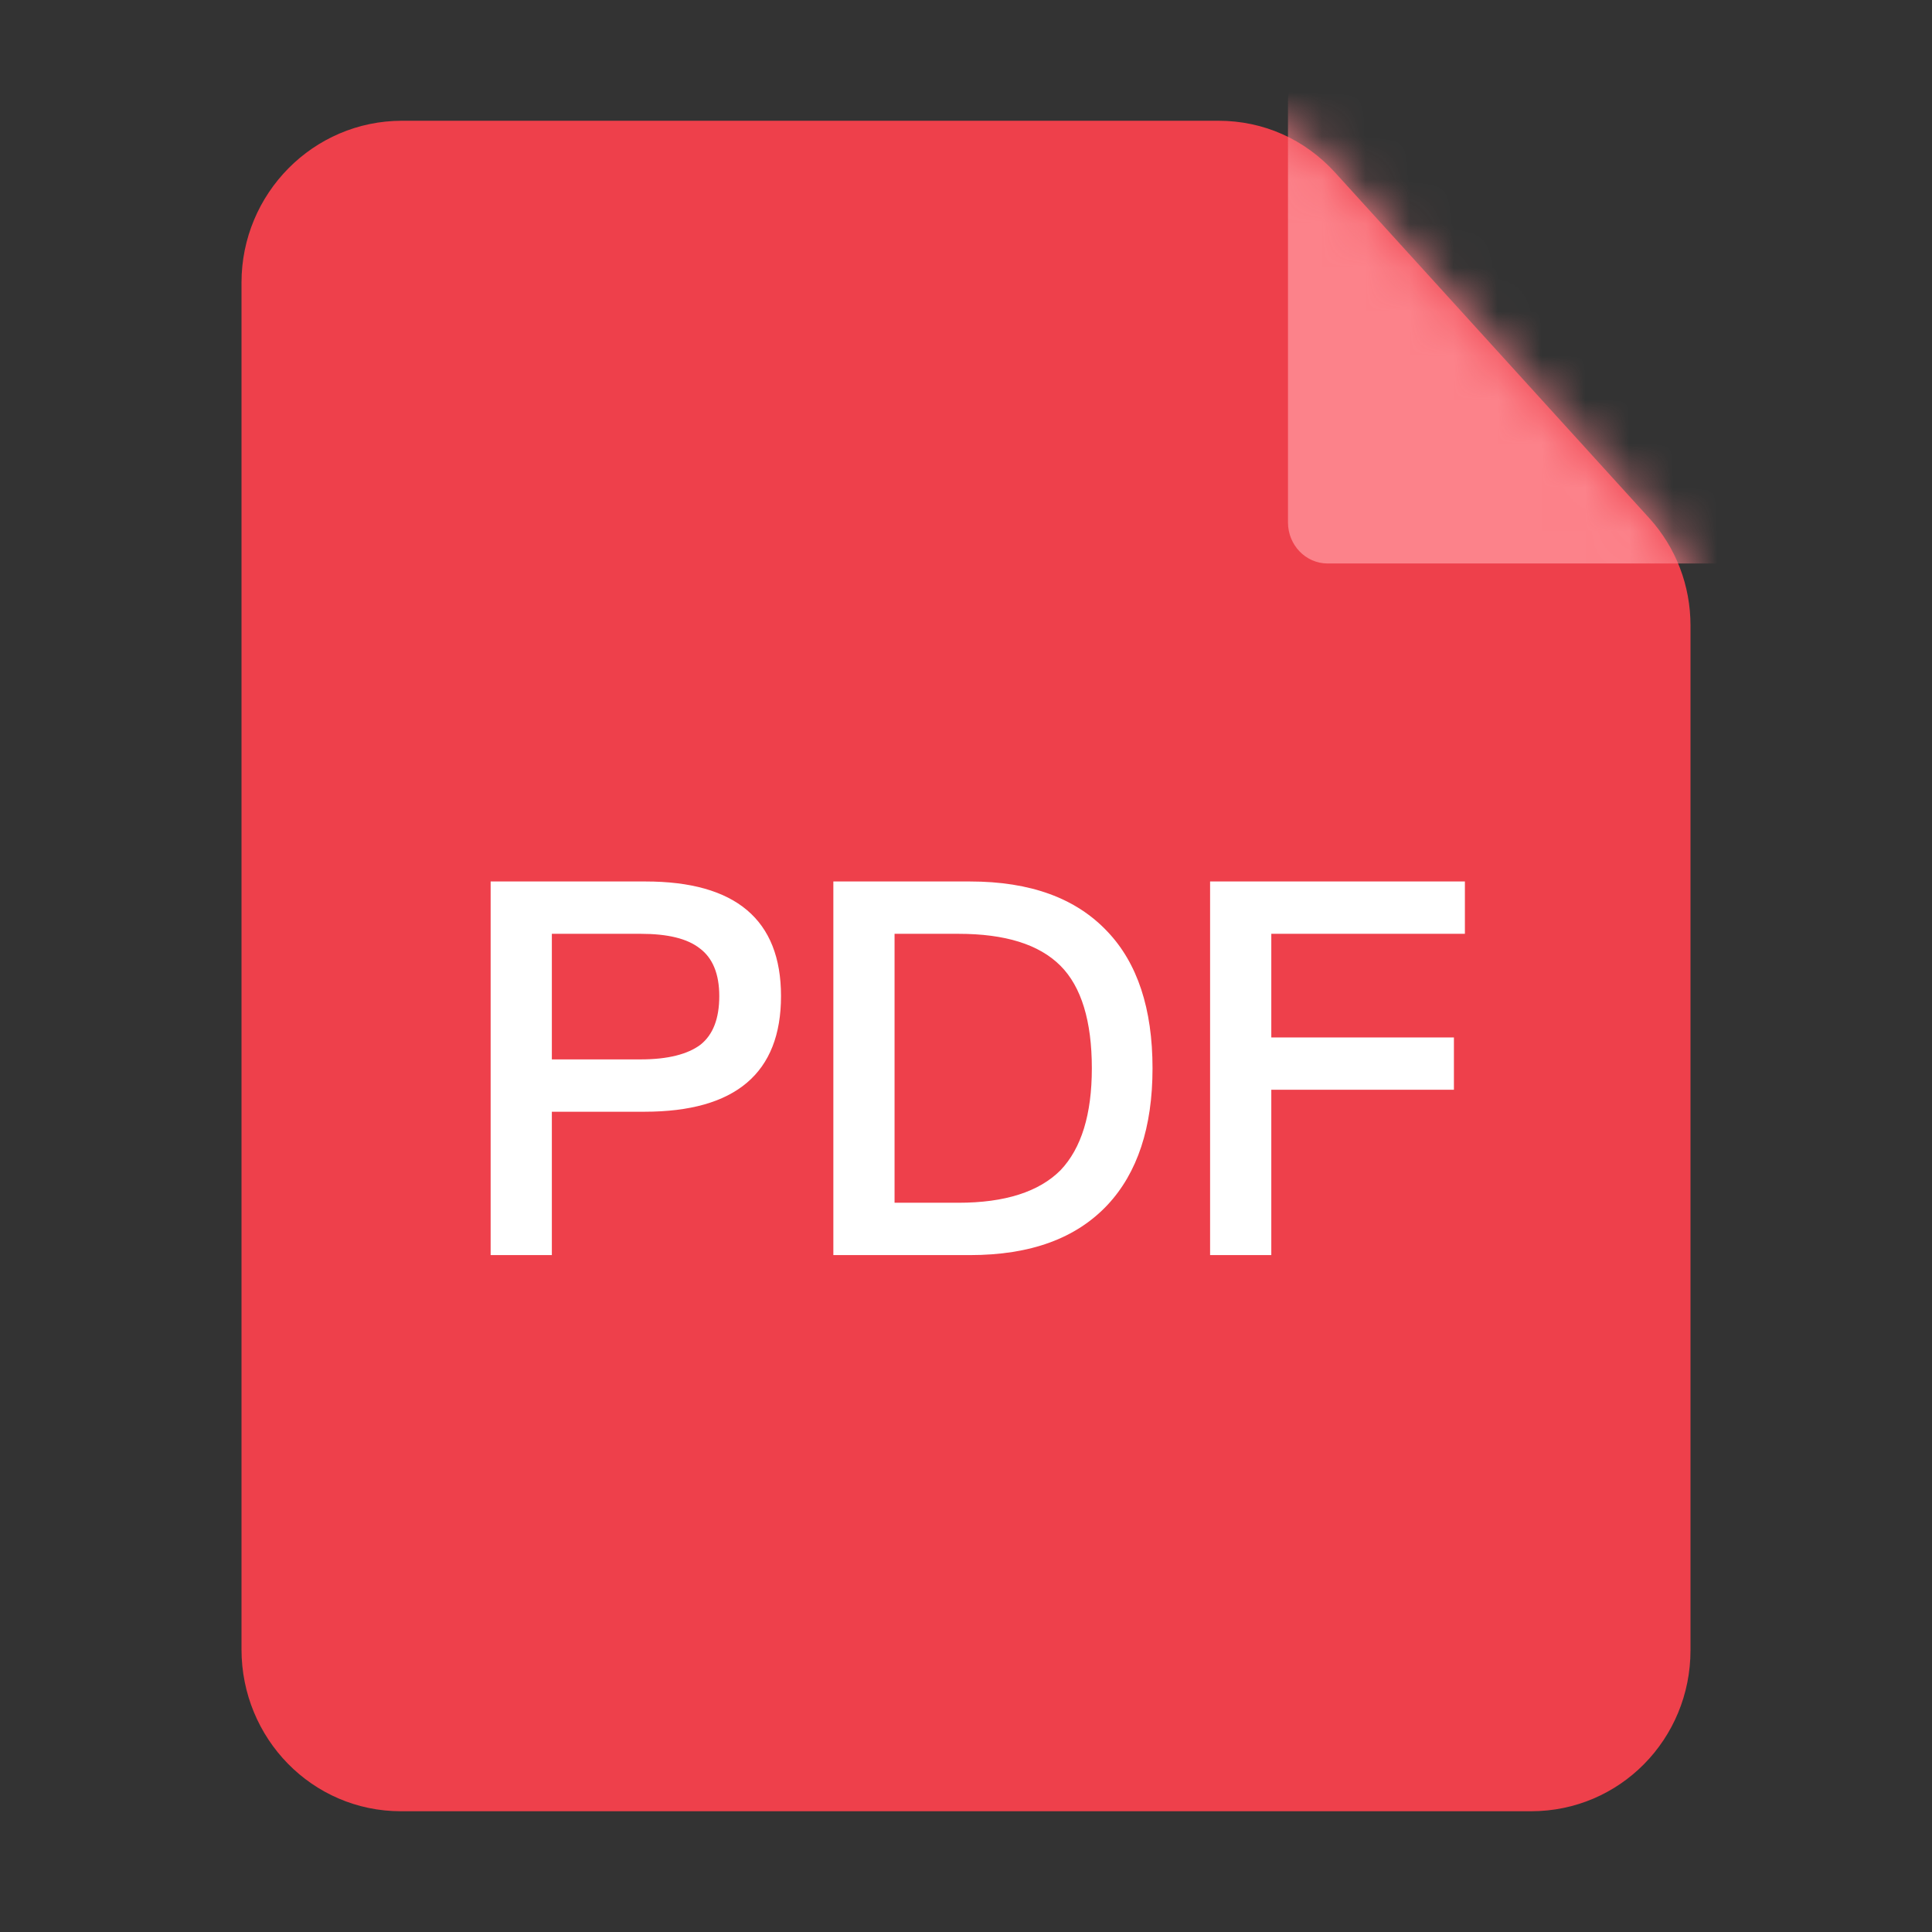<svg xmlns="http://www.w3.org/2000/svg" xmlns:xlink="http://www.w3.org/1999/xlink" fill="none" version="1.1" width="44" height="44" viewBox="0 0 44 44"><rect x="0" y="0" width="44" height="44" fill="#333333" stroke="none"/><defs><clipPath id="master_svg0_3706_112284"><rect x="0" y="0" width="44" height="44" rx="0"/></clipPath><mask id="master_svg1_3706_112284/688_041887" style="mask-type:alpha" maskUnits="userSpaceOnUse"><g><path d="M7.307,2.75C12.125,2.75,25.143,2.75,28.523,2.75C29.039,2.75,29.543,2.98,29.89,3.363C31.553,5.191,36.461,10.591,38.02,12.305C38.326,12.642,38.5,13.08,38.5,13.536C38.5,17.169,38.5,33.877,38.5,39.441C38.5,40.454,37.693,41.25,36.681,41.25C30.914,41.25,13.086,41.25,7.319,41.25C6.307,41.25,5.5,40.447,5.5,39.434C5.5,32.959,5.5,11.041,5.5,4.566C5.5,3.553,6.294,2.75,7.307,2.75" fill="#FFFFFF" fill-opacity="1"/></g></mask></defs><g clip-path="url(#master_svg0_3706_112284)"><g><path d="M9.157,2.75C14.439,2.75,23.983,2.75,27.746,2.75C28.779,2.75,29.716,3.171,30.411,3.935C32.221,5.926,35.842,9.91,37.558,11.797C38.171,12.472,38.5,13.335,38.5,14.247C38.5,18.495,38.5,31.239,38.5,37.582C38.5,39.607,36.893,41.25,34.868,41.25C28.52,41.25,15.48,41.25,9.132,41.25C7.107,41.25,5.5,39.589,5.5,37.564C5.5,30.21,5.5,13.79,5.5,6.436C5.5,4.411,7.132,2.75,9.157,2.75" fill="#EE404B" fill-opacity="1"/></g><g mask="url(#master_svg1_3706_112284/688_041887)"><g><path d="M30.237,12.833C32.113,12.833,36.477,12.833,39.113,12.833C39.913,12.833,40.349,11.863,39.804,11.276C37.558,8.857,33.247,4.215,30.919,1.707C30.352,1.097,29.333,1.468,29.333,2.301C29.333,5.16,29.333,9.902,29.333,11.9C29.333,12.407,29.731,12.833,30.237,12.833" fill="#FC828A" fill-opacity="1"/></g></g><g><path d="M11.174,20.075L11.174,28.584L12.568,28.584L12.568,25.319L14.677,25.319C16.751,25.319,17.787,24.437,17.787,22.685C17.787,20.945,16.751,20.075,14.701,20.075L11.174,20.075ZM12.568,21.267L14.594,21.267C15.202,21.267,15.654,21.374,15.94,21.601C16.226,21.815,16.381,22.173,16.381,22.685C16.381,23.198,16.238,23.567,15.952,23.793C15.666,24.008,15.213,24.127,14.594,24.127L12.568,24.127L12.568,21.267ZM18.979,20.075L18.979,28.584L22.089,28.584C23.472,28.584,24.508,28.203,25.224,27.44C25.903,26.713,26.248,25.676,26.248,24.33C26.248,22.971,25.903,21.934,25.224,21.219C24.508,20.457,23.472,20.075,22.089,20.075L18.979,20.075ZM20.373,21.267L21.827,21.267C22.888,21.267,23.662,21.505,24.151,21.994C24.628,22.471,24.866,23.257,24.866,24.33C24.866,25.378,24.628,26.153,24.151,26.653C23.662,27.142,22.888,27.392,21.827,27.392L20.373,27.392L20.373,21.267ZM27.559,20.075L27.559,28.584L28.953,28.584L28.953,24.818L33.112,24.818L33.112,23.627L28.953,23.627L28.953,21.267L33.362,21.267L33.362,20.075L27.559,20.075Z" fill="#FFFFFF" fill-opacity="1"/></g></g></svg>